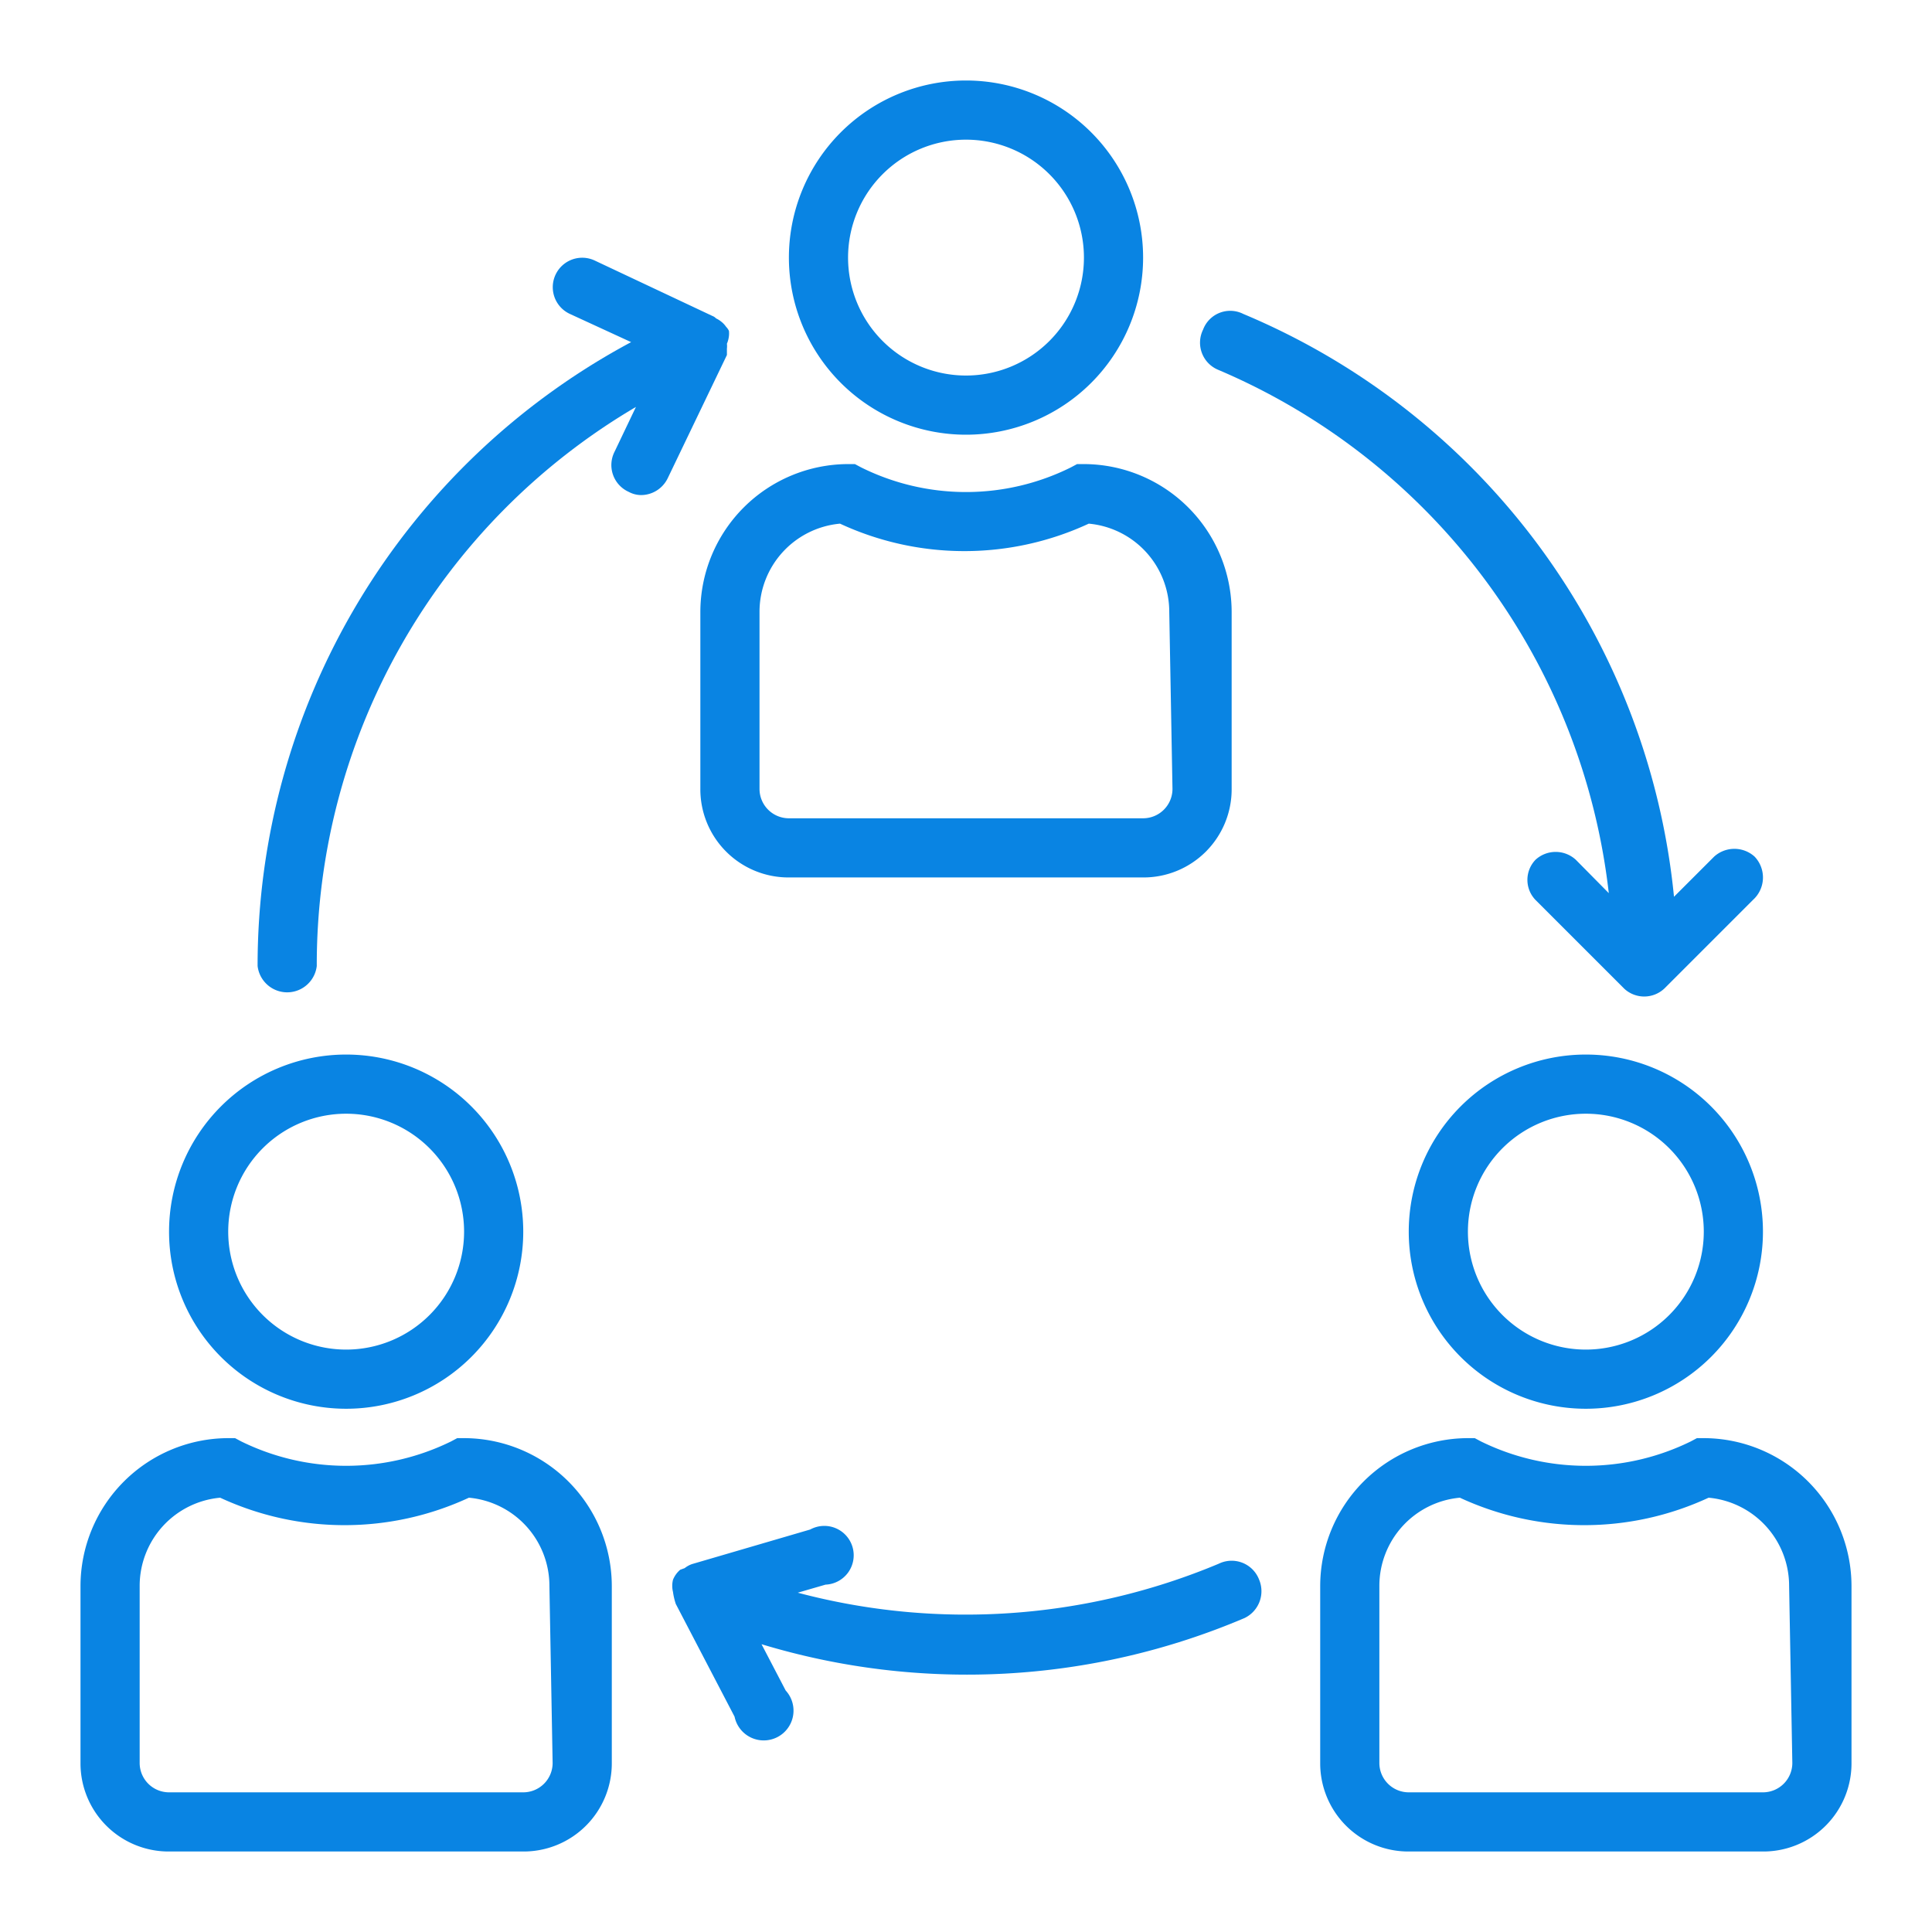 <svg id="Layer_1" data-name="Layer 1" xmlns="http://www.w3.org/2000/svg" viewBox="0 0 48 48"><defs><style>.cls-1{fill:#0984e3;}</style></defs><title>User Management</title><path class="cls-1" d="M24,2a4.4,4.4,0,1,0,4.4,4.4A4.4,4.4,0,0,0,24,2Zm0,7.33A2.93,2.93,0,1,1,26.93,6.4,2.93,2.93,0,0,1,24,9.33Z"/><path class="cls-1" d="M26.93,11.53h-.17l-.15.08a5.85,5.85,0,0,1-5.22,0l-.15-.08h-.17A3.68,3.68,0,0,0,17.4,15.2v4.4a2.19,2.19,0,0,0,2.2,2.2h8.8a2.19,2.19,0,0,0,2.2-2.2V15.2A3.68,3.68,0,0,0,26.93,11.53Zm2.2,8.07a.73.73,0,0,1-.73.73H19.6a.73.73,0,0,1-.73-.73V15.2a2.2,2.2,0,0,1,2-2.19,7.34,7.34,0,0,0,6.18,0,2.2,2.2,0,0,1,2,2.19Z"/><path class="cls-1" d="M39.4,26.2a4.4,4.4,0,1,0,4.4,4.4A4.4,4.4,0,0,0,39.4,26.2Zm0,7.33a2.93,2.93,0,1,1,2.93-2.93A2.93,2.93,0,0,1,39.4,33.53Z"/><path class="cls-1" d="M42.33,35.73h-.17l-.15.08a5.91,5.91,0,0,1-5.22,0l-.15-.08h-.17A3.68,3.68,0,0,0,32.8,39.4v4.4A2.19,2.19,0,0,0,35,46h8.8A2.19,2.19,0,0,0,46,43.8V39.4A3.68,3.68,0,0,0,42.33,35.73Zm2.2,8.07a.73.73,0,0,1-.73.73H35a.73.73,0,0,1-.73-.73V39.4a2.2,2.2,0,0,1,2-2.19,7.34,7.34,0,0,0,6.18,0,2.2,2.2,0,0,1,2,2.19Z"/><path class="cls-1" d="M8.6,26.2A4.4,4.4,0,1,0,13,30.6,4.4,4.4,0,0,0,8.6,26.2Zm0,7.33a2.93,2.93,0,1,1,2.93-2.93A2.93,2.93,0,0,1,8.6,33.53Z"/><path class="cls-1" d="M11.53,35.73h-.17l-.15.08a5.91,5.91,0,0,1-5.22,0l-.15-.08H5.67A3.68,3.68,0,0,0,2,39.4v4.4A2.19,2.19,0,0,0,4.2,46H13a2.19,2.19,0,0,0,2.2-2.2V39.4A3.68,3.68,0,0,0,11.53,35.73Zm2.2,8.07a.73.73,0,0,1-.73.73H4.2a.73.73,0,0,1-.73-.73V39.4a2.2,2.2,0,0,1,2-2.19,7.34,7.34,0,0,0,6.18,0,2.2,2.2,0,0,1,2,2.19Z"/><path class="cls-1" d="M31.28,39.24h0a.73.73,0,0,0-1-.39h0a16.26,16.26,0,0,1-10.46.72l.69-.2A.73.73,0,1,0,20.13,38l-2.94.86,0,0a.64.64,0,0,0-.18.1L16.9,39a.64.64,0,0,0-.18.25.63.63,0,0,0,0,.3,1.63,1.63,0,0,0,.07.3,0,0,0,0,0,0,0l1.46,2.8A.74.74,0,1,0,19.52,42l-.6-1.15a17.61,17.61,0,0,0,12-.65A.74.74,0,0,0,31.28,39.24Z"/><path class="cls-1" d="M43.59,21.28a.75.75,0,0,0-1,0l-1,1A17.57,17.57,0,0,0,30.89,7.8a.72.72,0,0,0-1,.39.73.73,0,0,0,.38,1,16.1,16.1,0,0,1,9.7,13l-.82-.83a.74.74,0,0,0-1,0,.72.72,0,0,0,0,1l2.2,2.2a.73.73,0,0,0,1,0h0l2.2-2.2A.75.75,0,0,0,43.59,21.28Z"/><path class="cls-1" d="M18.11,8.35a.59.59,0,0,0,0-.13,0,0,0,0,1,0,0h0a.36.36,0,0,0-.07-.1A.57.57,0,0,0,17.93,8a.67.67,0,0,0-.14-.09.24.24,0,0,0-.09-.06L14.77,6.47a.73.73,0,0,0-.61,1.33l1.52.7A17.57,17.57,0,0,0,6.4,24a.74.74,0,0,0,1.47,0A16.08,16.08,0,0,1,15.8,10.11l-.53,1.11a.73.73,0,0,0,.35,1,.65.65,0,0,0,.31.08.74.74,0,0,0,.66-.42l1.47-3.06v0s0-.1,0-.16a.5.5,0,0,0,0-.12A.68.68,0,0,0,18.11,8.35Z"/></svg>